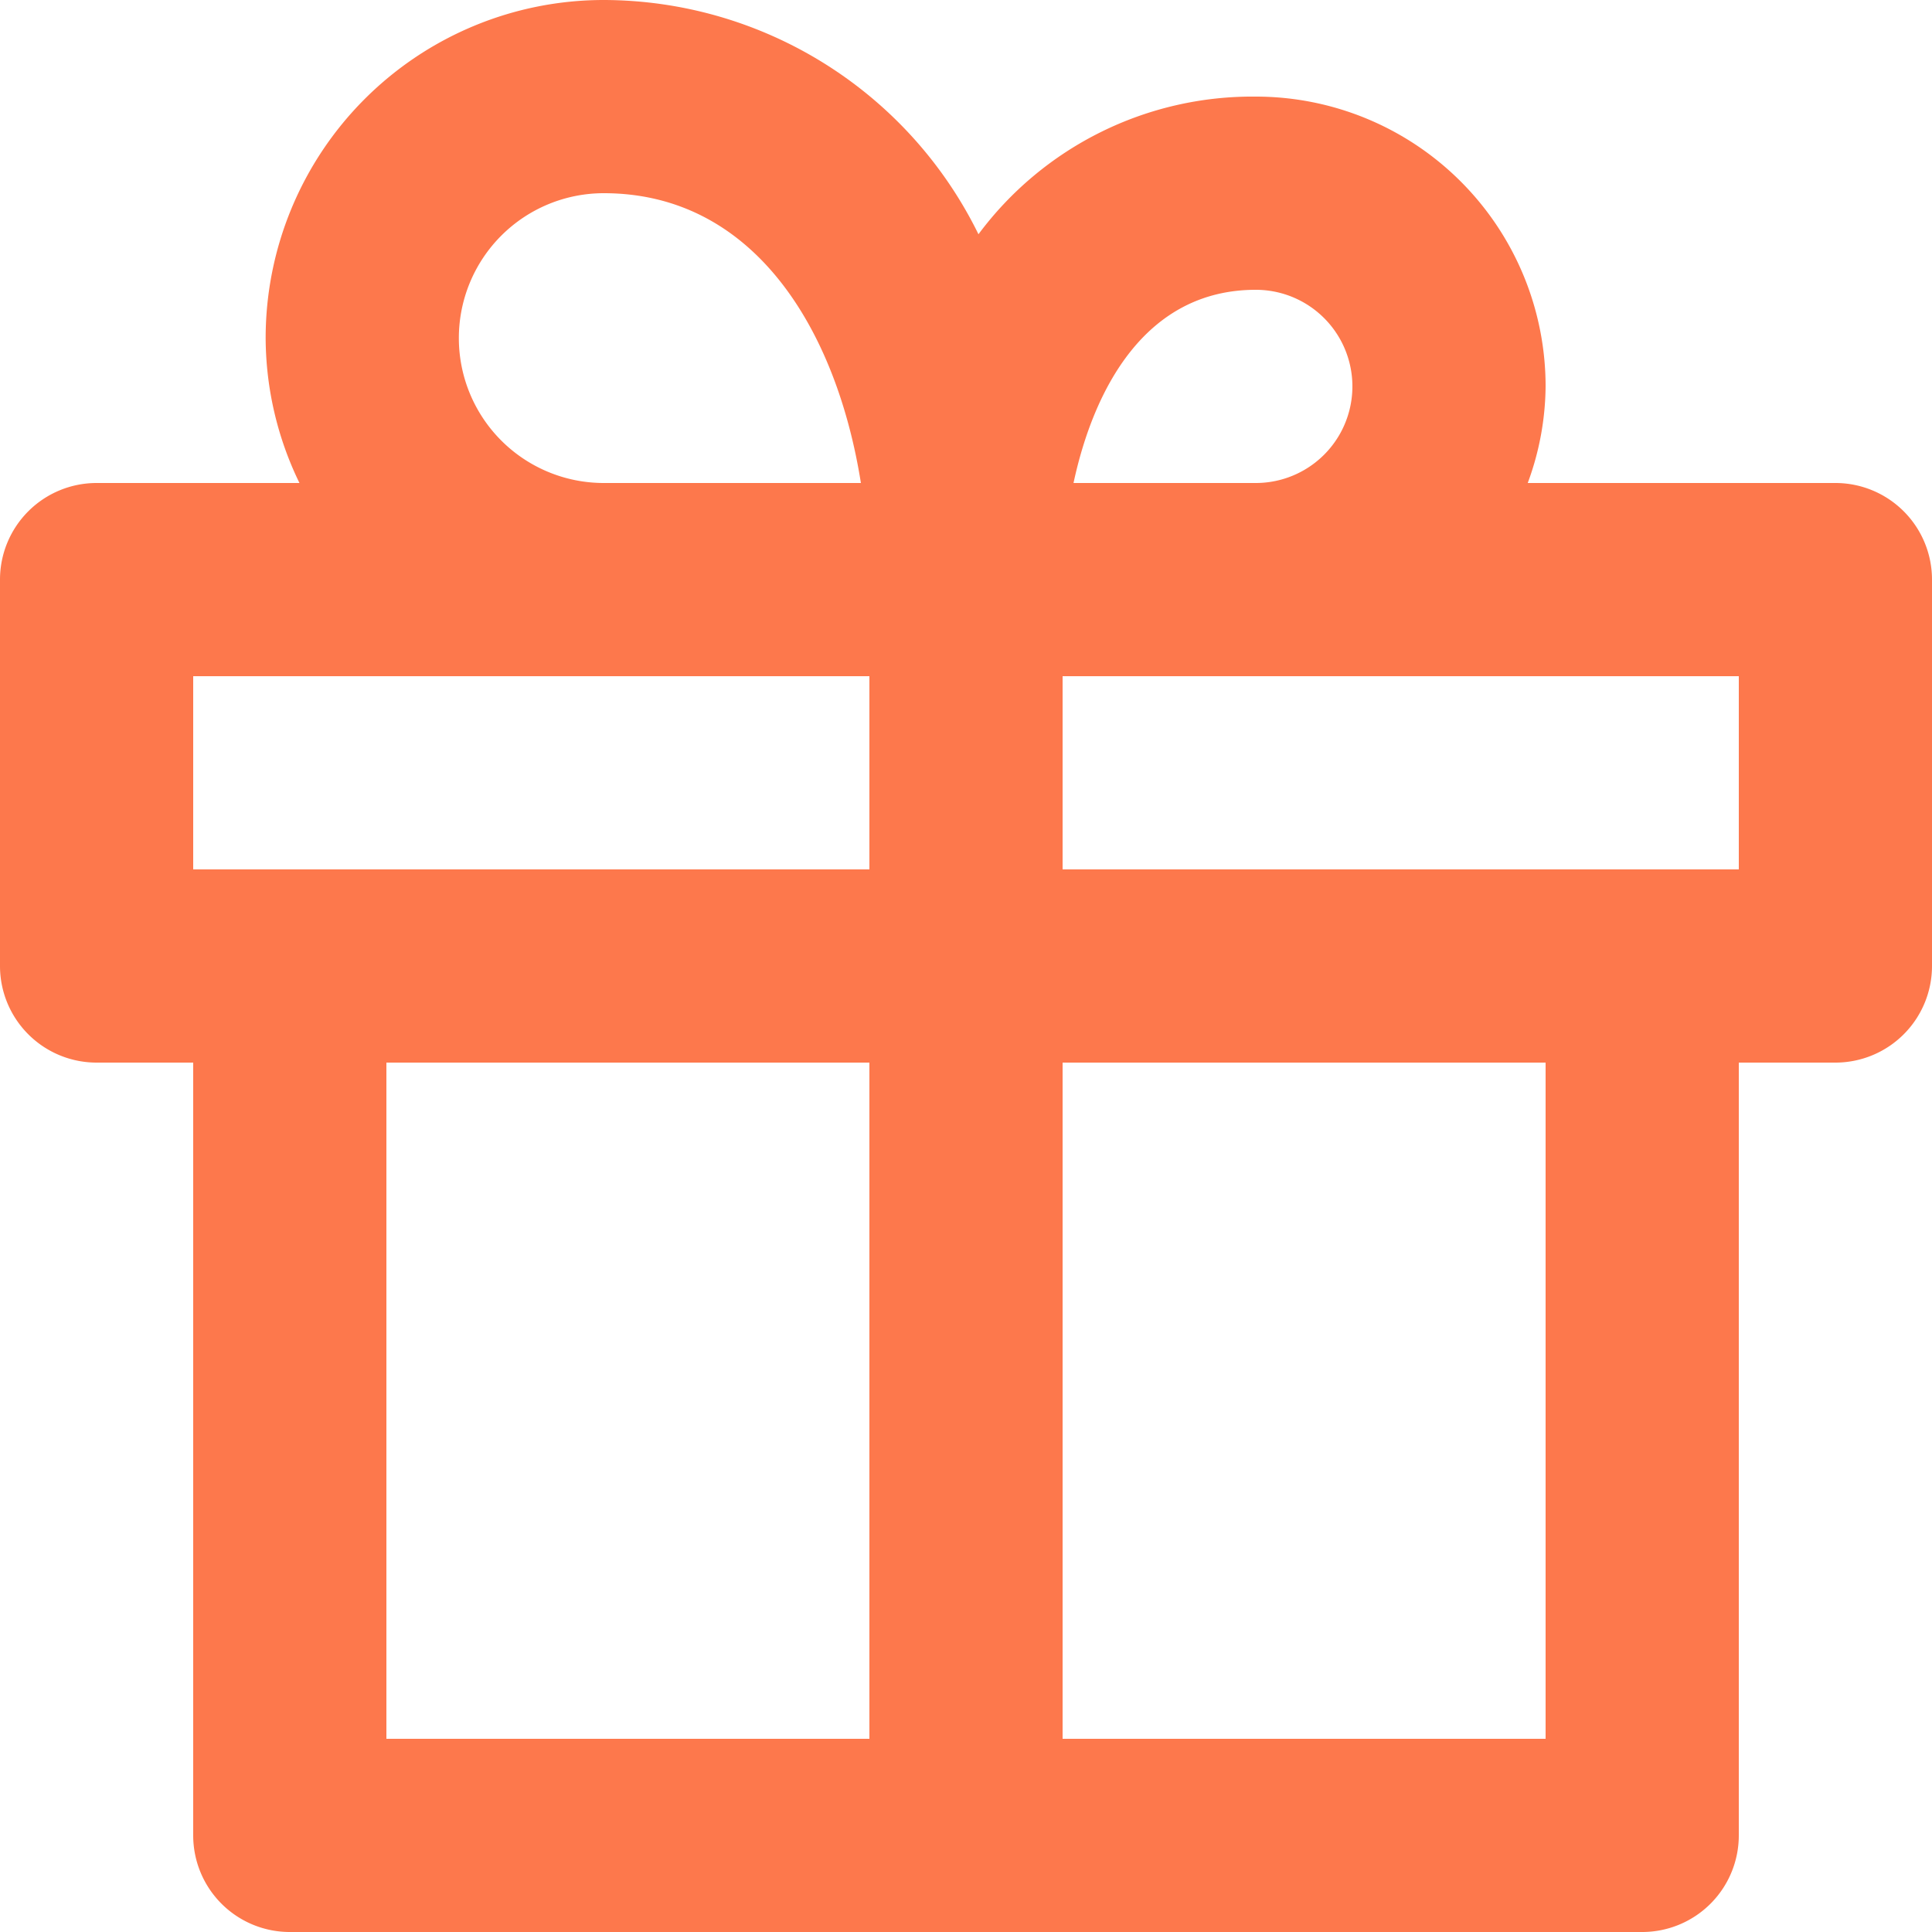 <svg xmlns="http://www.w3.org/2000/svg" width="20" height="20" viewBox="0 0 20 20">
  <path id="gift" d="M11,9h7V7H11Zm0,9h5V11H11ZM4,18H9V11H4ZM2,9H9V7H2ZM4.75,3.5A1.5,1.5,0,0,1,6.25,2C7.812,2,8.661,3.42,8.912,5H6.25A1.5,1.5,0,0,1,4.75,3.5ZM13,3a1,1,0,0,1,0,2H11.113C11.32,4.036,11.851,3,13,3Zm6,2H15.815A2.938,2.938,0,0,0,16,4a3,3,0,0,0-3-3,3.534,3.534,0,0,0-2.871,1.425A4.33,4.33,0,0,0,6.25,0a3.5,3.5,0,0,0-3.5,3.5A3.454,3.454,0,0,0,3.1,5H1A1,1,0,0,0,0,6v4a1,1,0,0,0,1,1H2v8a1,1,0,0,0,1,1H17a1,1,0,0,0,1-1V11h1a1,1,0,0,0,1-1V6A1,1,0,0,0,19,5Z" fill="#fd784c" fill-rule="evenodd"/>
</svg>
